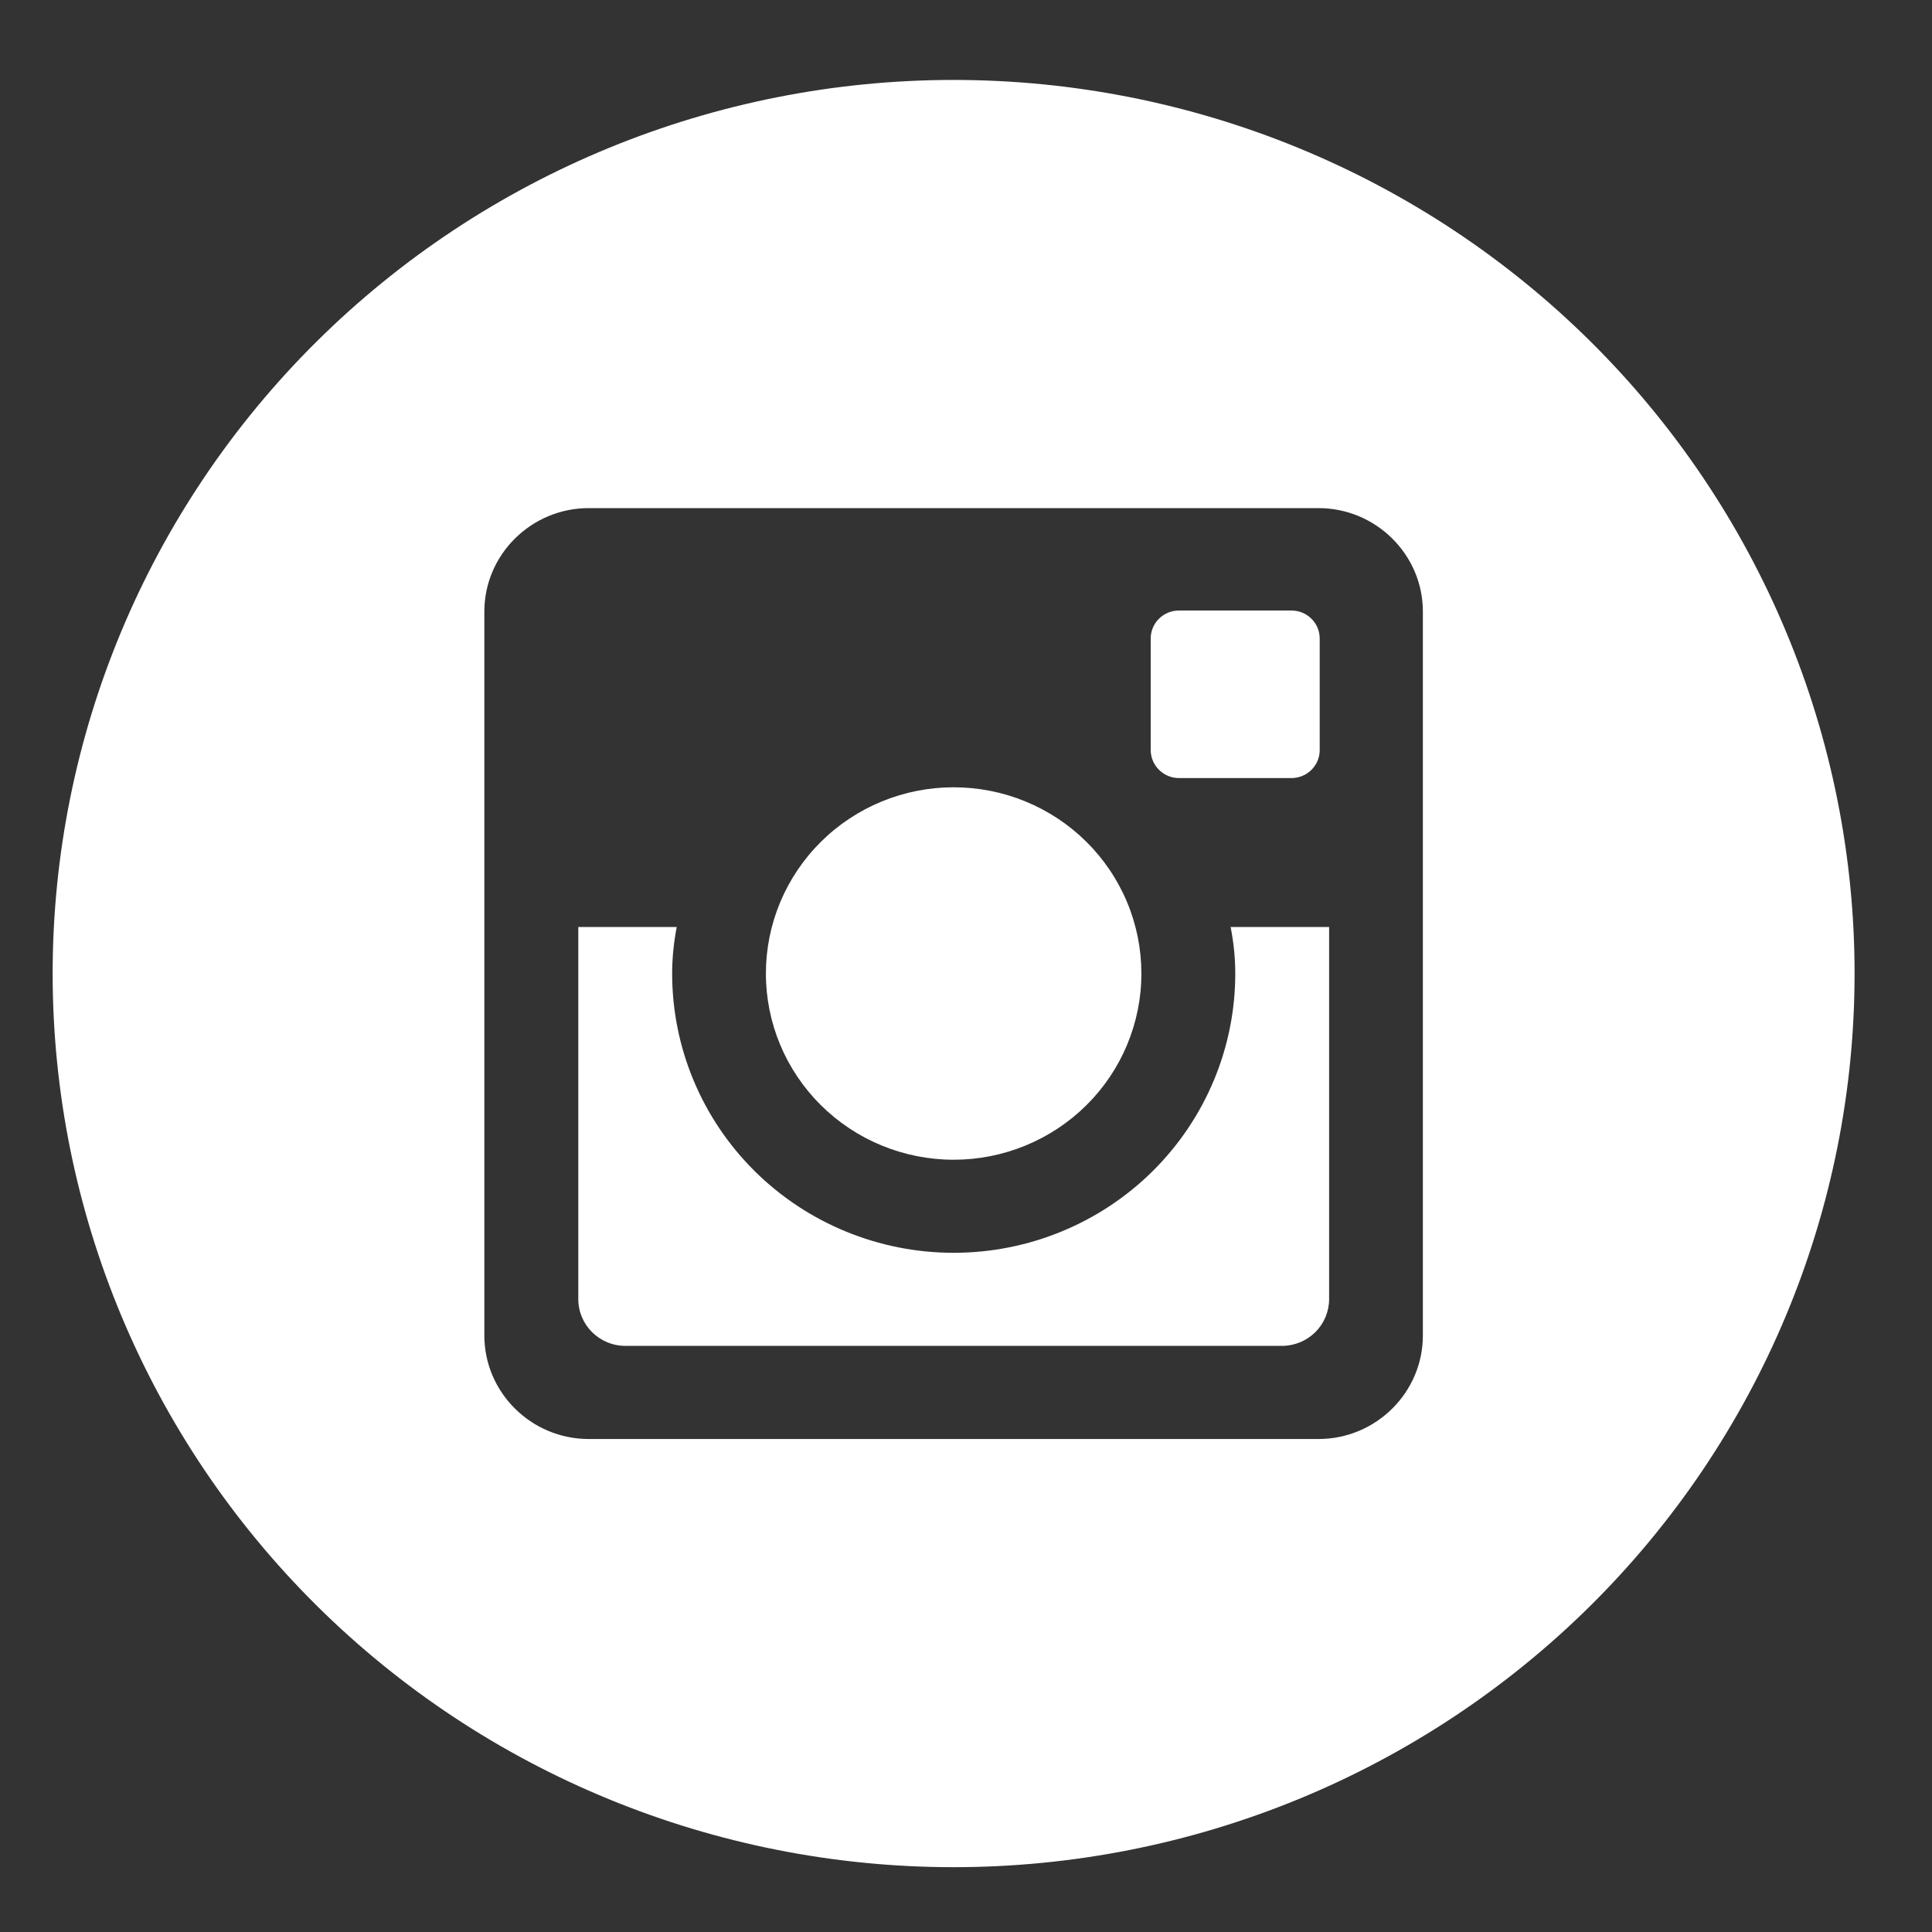<svg width="40" height="40" viewBox="0 0 40 40" fill="none" xmlns="http://www.w3.org/2000/svg">
<rect x="0" y="0" width="40" height="40" fill="#333333" stroke="none"/>
<path d="M25.575 20.156C25.575 21.69 24.96 23.16 23.867 24.245C22.774 25.329 21.291 25.938 19.745 25.938C18.199 25.938 16.716 25.329 15.623 24.245C14.53 23.16 13.916 21.69 13.916 20.156C13.916 19.827 13.951 19.505 14.011 19.193H11.973V26.896C11.973 27.432 12.41 27.865 12.95 27.865H26.542C26.801 27.865 27.049 27.762 27.232 27.581C27.415 27.399 27.518 27.153 27.518 26.896V19.193H25.479C25.54 19.505 25.575 19.827 25.575 20.156ZM19.745 24.011C20.256 24.011 20.761 23.911 21.233 23.717C21.704 23.523 22.133 23.239 22.494 22.881C22.855 22.523 23.141 22.098 23.336 21.63C23.531 21.162 23.632 20.661 23.631 20.154C23.631 19.648 23.531 19.147 23.335 18.679C23.14 18.211 22.853 17.786 22.492 17.428C22.131 17.07 21.703 16.787 21.231 16.593C20.759 16.399 20.254 16.3 19.743 16.3C18.712 16.3 17.724 16.706 16.995 17.43C16.266 18.153 15.857 19.134 15.857 20.156C15.857 21.179 16.267 22.159 16.996 22.882C17.725 23.605 18.714 24.011 19.745 24.011ZM24.409 16.109H26.738C26.893 16.109 27.042 16.048 27.151 15.94C27.261 15.831 27.323 15.684 27.323 15.531V13.22C27.323 13.066 27.262 12.919 27.152 12.81C27.042 12.701 26.894 12.64 26.738 12.64H24.409C24.253 12.64 24.105 12.701 23.995 12.81C23.885 12.919 23.824 13.066 23.824 13.22V15.531C23.826 15.849 24.088 16.109 24.409 16.109Z" fill="white"/>
<path d="M19.743 1.655C14.796 1.655 10.051 3.604 6.553 7.074C3.055 10.543 1.09 15.249 1.09 20.156C1.09 25.063 3.055 29.769 6.553 33.239C10.051 36.709 14.796 38.658 19.743 38.658C22.193 38.658 24.619 38.18 26.882 37.25C29.145 36.32 31.201 34.957 32.934 33.239C34.666 31.521 36.04 29.481 36.977 27.237C37.915 24.992 38.397 22.586 38.397 20.156C38.397 17.727 37.915 15.321 36.977 13.076C36.04 10.831 34.666 8.792 32.934 7.074C31.201 5.356 29.145 3.993 26.882 3.063C24.619 2.133 22.193 1.655 19.743 1.655ZM29.459 27.651C29.459 28.829 28.487 29.793 27.3 29.793H12.187C10.999 29.793 10.028 28.829 10.028 27.651V12.661C10.028 11.484 10.999 10.52 12.187 10.52H27.3C28.487 10.52 29.459 11.484 29.459 12.661V27.651Z" fill="white"/>
</svg>
